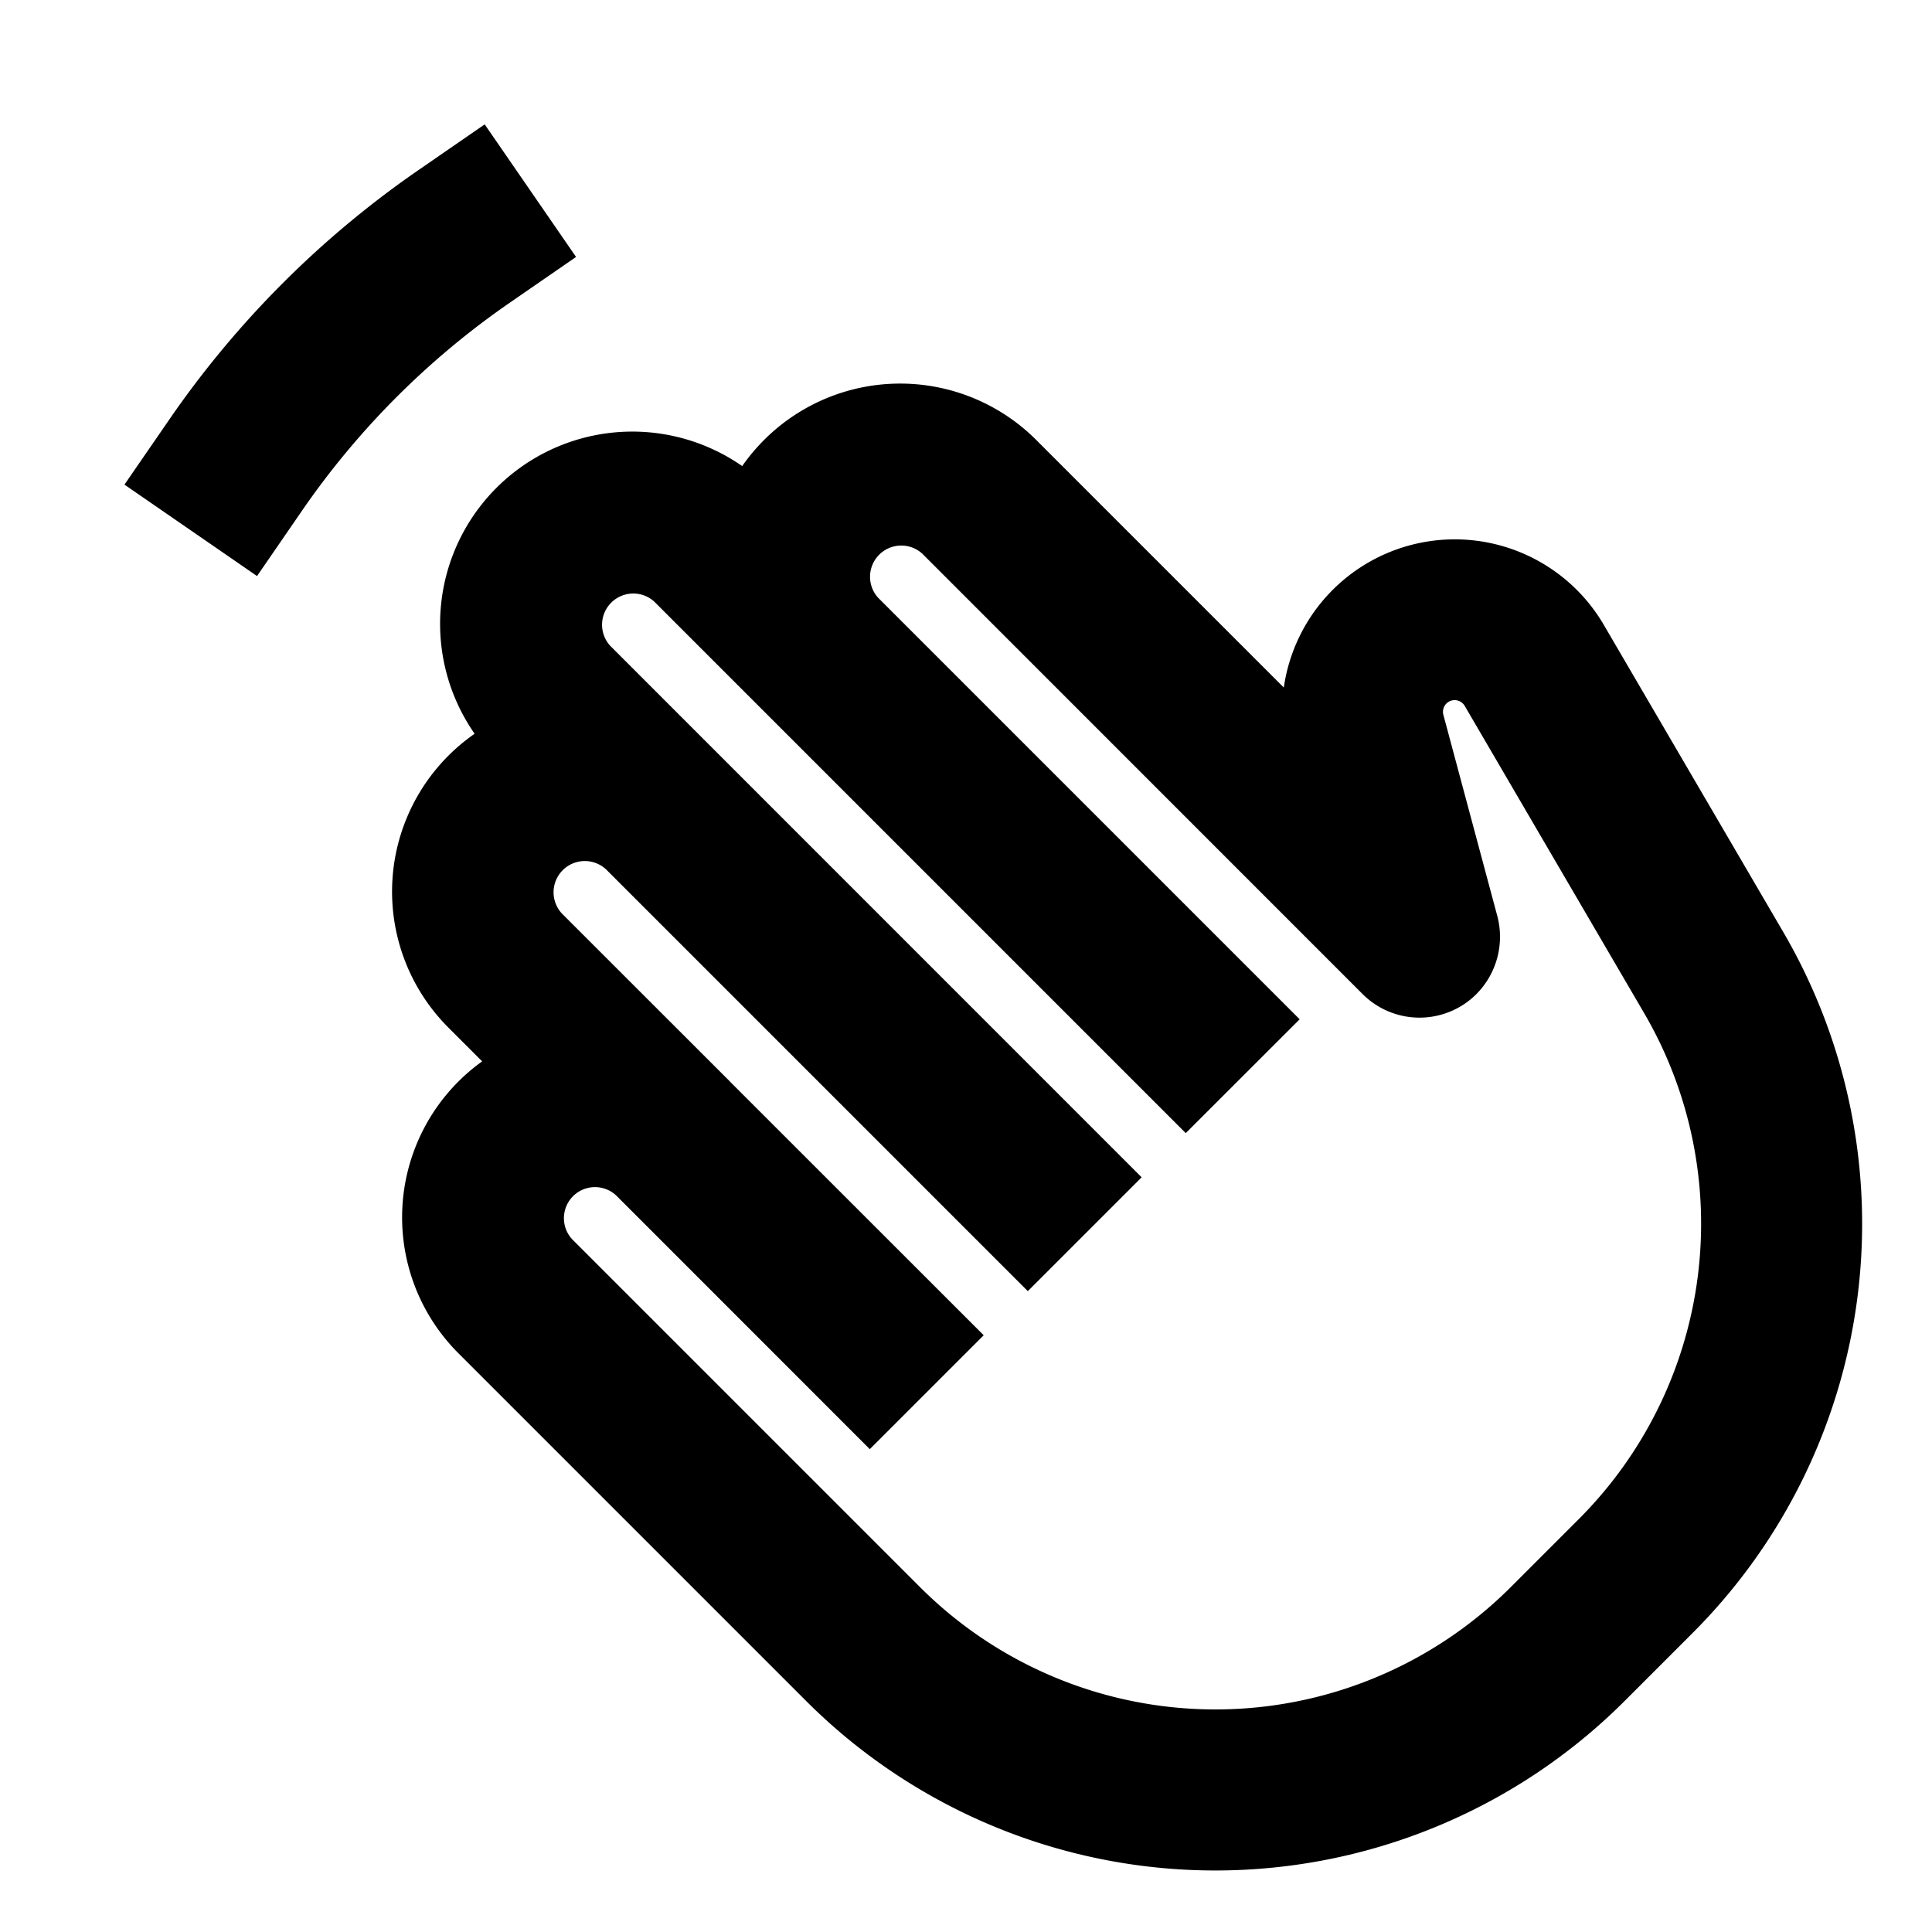 <svg xmlns="http://www.w3.org/2000/svg" width="1em" height="1em" viewBox="0 0 24 24"><path fill="currentColor" d="m7.156 3.192l-.823.568A10.1 10.1 0 0 0 3.76 6.332l-.567.824L1.546 6.02l.567-.823a12.1 12.1 0 0 1 3.085-3.084l.823-.568zm4.3 3.685a.388.388 0 0 0-.548.548l5.237 5.237l-1.415 1.414l-6.603-6.603a.388.388 0 0 0-.548.548l6.603 6.604l-1.414 1.414l-5.237-5.237a.388.388 0 0 0-.548.549l2.084 2.083v.001l3.153 3.152l-1.415 1.415l-3.151-3.152a.386.386 0 0 0-.546.545l4.32 4.32a5.19 5.19 0 0 0 7.34 0l.844-.844a5.19 5.19 0 0 0 .812-6.286l-2.227-3.813a.145.145 0 0 0-.266.111l.669 2.496a1.01 1.01 0 0 1-.276.986a1 1 0 0 1-1.398-.017zM5.99 13.185l-.42-.42a2.388 2.388 0 0 1 .326-3.65A2.388 2.388 0 0 1 9.22 5.79q.12-.173.274-.327a2.39 2.39 0 0 1 3.376 0l3.078 3.078a2.145 2.145 0 0 1 3.976-.777l2.227 3.812a7.19 7.19 0 0 1-1.125 8.71l-.844.844a7.19 7.19 0 0 1-10.168 0l-4.32-4.32a2.386 2.386 0 0 1 .295-3.625"/></svg>